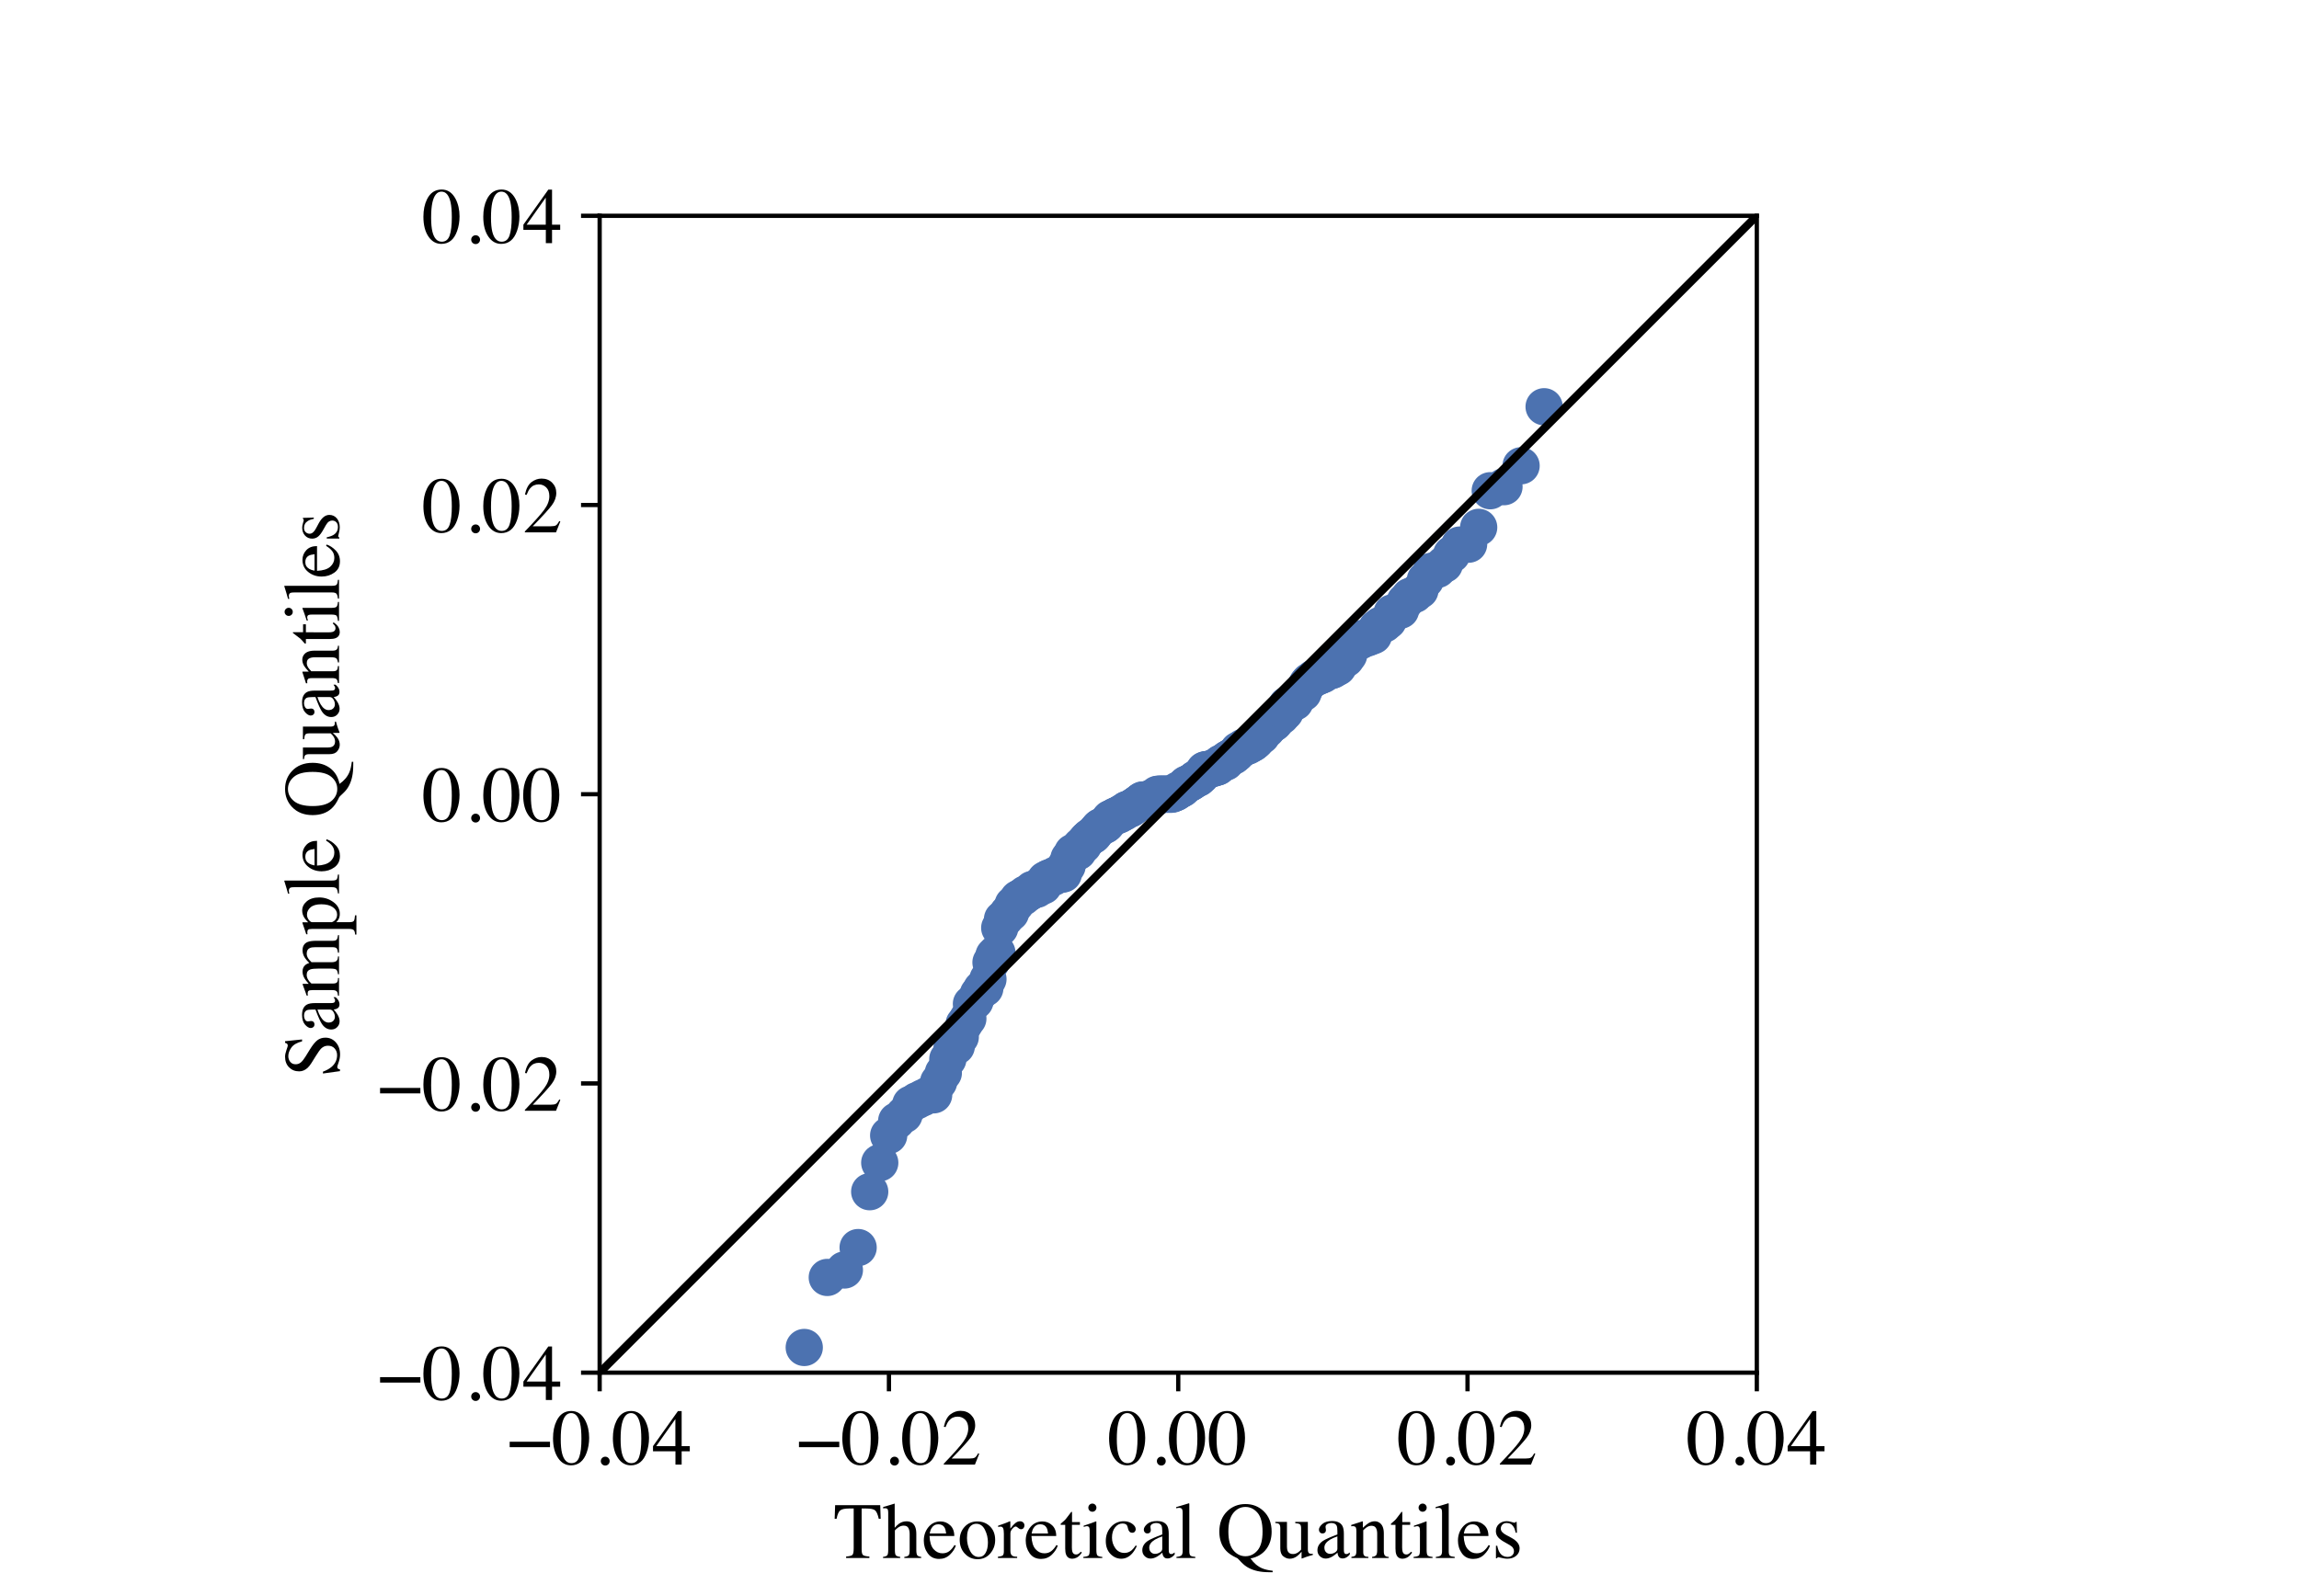 <?xml version="1.0" encoding="utf-8" standalone="no"?>
<!DOCTYPE svg PUBLIC "-//W3C//DTD SVG 1.1//EN"
  "http://www.w3.org/Graphics/SVG/1.1/DTD/svg11.dtd">
<!-- Created with matplotlib (https://matplotlib.org/) -->
<svg height="300pt" version="1.1" viewBox="0 0 432 288" width="432pt" xmlns="http://www.w3.org/2000/svg" xmlns:xlink="http://www.w3.org/1999/xlink">
 <defs>
  <style type="text/css">*{stroke-linecap:butt;stroke-linejoin:round;}</style>
 </defs>
 <g id="figure_1">
  <g id="patch_1">
   <path d="M 0 288 
L 432 288 
L 432 0 
L 0 0 
z
" style="fill:#ffffff;"/>
  </g>
  <g id="axes_1">
   <g id="patch_2">
    <path d="M 112.68 252 
L 330.12 252 
L 330.12 34.56 
L 112.68 34.56 
z
" style="fill:#ffffff;"/>
   </g>
   <g id="matplotlib.axis_1">
    <g id="xtick_1">
     <g id="line2d_1">
      <defs>
       <path d="M 0 0 
L 0 3.5 
" id="m0a04187a79" style="stroke:#000000;stroke-width:0.8;"/>
      </defs>
      <g>
       <use style="stroke:#000000;stroke-width:0.8;" x="112.68" xlink:href="#m0a04187a79" y="252"/>
      </g>
     </g>
     <g id="text_1">
      <!-- −0.04 -->
      <g transform="translate(95.326 269.284)scale(0.15 -0.15)">
       <defs>
        <path d="M 2.984 28.656 
L 53.469 28.656 
L 53.469 21.828 
L 2.984 21.828 
z
" id="Times-Roman-8722"/>
        <path d="M 23.922 1.812 
Q 31.109 1.812 33.781 9.672 
Q 36.469 17.531 36.469 32.422 
Q 36.469 44.281 34.859 51.375 
Q 31.844 64.547 23.531 64.547 
Q 15.234 64.547 12.156 50.984 
Q 10.547 43.75 10.547 31.938 
Q 10.547 20.844 12.203 14.203 
Q 15.328 1.812 23.922 1.812 
z
M 23.781 67.188 
Q 35.016 67.188 41.219 55.422 
Q 46.141 45.906 46.141 33.547 
Q 46.141 23.828 43.109 15.234 
Q 37.406 -0.922 23.344 -0.922 
Q 13.719 -0.922 7.516 7.812 
Q 0.875 17.141 0.875 33.156 
Q 0.875 45.75 5.328 54.828 
Q 11.328 67.188 23.781 67.188 
z
" id="Times-Roman-48"/>
        <path d="M 16.312 -1.172 
Q 13.969 -1.172 12.359 0.453 
Q 10.75 2.094 10.75 4.391 
Q 10.75 6.688 12.375 8.297 
Q 14.016 9.906 16.312 9.906 
Q 18.609 9.906 20.219 8.297 
Q 21.828 6.688 21.828 4.391 
Q 21.828 2.094 20.234 0.453 
Q 18.656 -1.172 16.312 -1.172 
z
" id="Times-Roman-46"/>
        <path d="M 29.156 57.031 
L 5.172 23.141 
L 29.156 23.141 
z
M 32.375 67.094 
L 37.016 67.094 
L 37.016 23.141 
L 47.219 23.141 
L 47.219 16.656 
L 37.016 16.656 
L 37.016 0 
L 29.25 0 
L 29.25 16.656 
L 1.125 16.656 
L 1.125 23.141 
z
" id="Times-Roman-52"/>
       </defs>
       <use xlink:href="#Times-Roman-8722"/>
       <use x="56.396" xlink:href="#Times-Roman-48"/>
       <use x="106.396" xlink:href="#Times-Roman-46"/>
       <use x="131.396" xlink:href="#Times-Roman-48"/>
       <use x="181.396" xlink:href="#Times-Roman-52"/>
      </g>
     </g>
    </g>
    <g id="xtick_2">
     <g id="line2d_2">
      <g>
       <use style="stroke:#000000;stroke-width:0.8;" x="167.04" xlink:href="#m0a04187a79" y="252"/>
      </g>
     </g>
     <g id="text_2">
      <!-- −0.02 -->
      <g transform="translate(149.686 269.284)scale(0.15 -0.15)">
       <defs>
        <path d="M 2.984 1.125 
Q 20.844 19.672 27.234 28.359 
Q 33.641 37.062 33.641 45.312 
Q 33.641 52.547 29.734 56.328 
Q 25.828 60.109 20.406 60.109 
Q 13.719 60.109 9.578 55.219 
Q 7.281 52.547 5.172 46.969 
L 3.078 47.406 
Q 5.516 58.641 11.344 63.016 
Q 17.188 67.391 23.875 67.391 
Q 32.125 67.391 37.219 62.188 
Q 42.328 56.984 42.328 49.469 
Q 42.328 41.453 36.812 34.031 
Q 31.297 26.609 12.844 7.625 
L 35.25 7.625 
Q 39.938 7.625 41.844 8.734 
Q 43.75 9.859 46.141 14.203 
L 47.406 13.625 
L 42 0 
L 2.984 0 
z
" id="Times-Roman-50"/>
       </defs>
       <use xlink:href="#Times-Roman-8722"/>
       <use x="56.396" xlink:href="#Times-Roman-48"/>
       <use x="106.396" xlink:href="#Times-Roman-46"/>
       <use x="131.396" xlink:href="#Times-Roman-48"/>
       <use x="181.396" xlink:href="#Times-Roman-50"/>
      </g>
     </g>
    </g>
    <g id="xtick_3">
     <g id="line2d_3">
      <g>
       <use style="stroke:#000000;stroke-width:0.8;" x="221.4" xlink:href="#m0a04187a79" y="252"/>
      </g>
     </g>
     <g id="text_3">
      <!-- 0.00 -->
      <g transform="translate(208.275 269.284)scale(0.15 -0.15)">
       <use xlink:href="#Times-Roman-48"/>
       <use x="50" xlink:href="#Times-Roman-46"/>
       <use x="75" xlink:href="#Times-Roman-48"/>
       <use x="125" xlink:href="#Times-Roman-48"/>
      </g>
     </g>
    </g>
    <g id="xtick_4">
     <g id="line2d_4">
      <g>
       <use style="stroke:#000000;stroke-width:0.8;" x="275.76" xlink:href="#m0a04187a79" y="252"/>
      </g>
     </g>
     <g id="text_4">
      <!-- 0.02 -->
      <g transform="translate(262.635 269.284)scale(0.15 -0.15)">
       <use xlink:href="#Times-Roman-48"/>
       <use x="50" xlink:href="#Times-Roman-46"/>
       <use x="75" xlink:href="#Times-Roman-48"/>
       <use x="125" xlink:href="#Times-Roman-50"/>
      </g>
     </g>
    </g>
    <g id="xtick_5">
     <g id="line2d_5">
      <g>
       <use style="stroke:#000000;stroke-width:0.8;" x="330.12" xlink:href="#m0a04187a79" y="252"/>
      </g>
     </g>
     <g id="text_5">
      <!-- 0.04 -->
      <g transform="translate(316.995 269.284)scale(0.15 -0.15)">
       <use xlink:href="#Times-Roman-48"/>
       <use x="50" xlink:href="#Times-Roman-46"/>
       <use x="75" xlink:href="#Times-Roman-48"/>
       <use x="125" xlink:href="#Times-Roman-52"/>
      </g>
     </g>
    </g>
    <g id="text_6">
     <!-- Theoretical Quantiles -->
     <g transform="translate(156.634 286.836)scale(0.15 -0.15)">
      <defs>
       <path d="M 1.953 66.156 
L 58.453 66.156 
L 58.984 49.172 
L 56.594 49.172 
Q 54.828 57.172 52.125 59.594 
Q 49.422 62.016 40.719 62.016 
L 35.156 62.016 
L 35.156 10.844 
Q 35.156 5.031 36.953 3.641 
Q 38.766 2.25 44.875 1.812 
L 44.875 0 
L 15.719 0 
L 15.719 1.812 
Q 22.078 2.297 23.641 3.906 
Q 25.203 5.516 25.203 12.016 
L 25.203 62.016 
L 19.625 62.016 
Q 11.328 62.016 8.328 59.625 
Q 5.328 57.234 3.812 49.172 
L 1.375 49.172 
z
" id="Times-Roman-84"/>
       <path d="M 0.875 1.375 
Q 4.891 1.906 6.125 3.344 
Q 7.375 4.781 7.375 10.156 
L 7.375 57.031 
Q 7.375 59.766 6.656 61.062 
Q 5.953 62.359 3.219 62.359 
Q 2.688 62.359 2.172 62.281 
Q 1.656 62.203 1.031 62.109 
L 1.031 63.875 
Q 3.172 64.5 6.312 65.406 
Q 9.469 66.312 10.688 66.703 
L 15.375 68.172 
L 15.484 67.828 
L 15.484 37.844 
Q 18.562 41.359 20.953 43.016 
Q 25.25 45.953 30.219 45.953 
Q 38.141 45.953 41.016 39.312 
Q 42.578 35.797 42.578 30.078 
L 42.578 10.156 
Q 42.578 4.984 43.766 3.422 
Q 44.969 1.859 48.688 1.375 
L 48.688 0 
L 27.547 0 
L 27.547 1.375 
Q 31.781 1.953 33 3.359 
Q 34.234 4.781 34.234 10.156 
L 34.234 29.938 
Q 34.234 34.672 32.641 37.594 
Q 31.062 40.531 26.656 40.531 
Q 22.859 40.531 19.281 37.797 
Q 15.719 35.062 15.719 34.234 
L 15.719 10.156 
Q 15.719 4.688 16.984 3.312 
Q 18.266 1.953 22.406 1.375 
L 22.406 0 
L 0.875 0 
z
" id="Times-Roman-104"/>
       <path d="M 22.906 45.797 
Q 29.781 45.797 34.953 41.031 
Q 40.141 36.281 40.141 27.547 
L 9.125 27.547 
Q 9.625 16.219 14.25 11.031 
Q 18.891 5.859 25.25 5.859 
Q 30.375 5.859 33.891 8.547 
Q 37.406 11.234 40.375 16.156 
L 42.094 15.578 
Q 40.094 9.375 34.594 4.094 
Q 29.109 -1.172 21.141 -1.172 
Q 11.969 -1.172 6.953 5.766 
Q 1.953 12.703 1.953 21.734 
Q 1.953 31.547 7.766 38.672 
Q 13.578 45.797 22.906 45.797 
z
M 20.062 42.234 
Q 14.5 42.234 11.578 37.312 
Q 10.016 34.672 9.328 30.672 
L 29.938 30.672 
Q 29.391 35.547 28.078 37.938 
Q 25.688 42.234 20.062 42.234 
z
M 22.266 45.797 
z
" id="Times-Roman-101"/>
       <path d="M 2.547 22.656 
Q 2.547 32.375 8.719 39.078 
Q 14.891 45.797 24.609 45.797 
Q 34.281 45.797 40.625 39.453 
Q 46.969 33.109 46.969 22.562 
Q 46.969 12.844 40.812 5.656 
Q 34.672 -1.516 24.906 -1.516 
Q 15.531 -1.516 9.031 5.359 
Q 2.547 12.25 2.547 22.656 
z
M 23.25 42.875 
Q 19.391 42.875 16.547 40.328 
Q 11.672 35.891 11.672 25 
Q 11.672 16.312 15.594 8.781 
Q 19.531 1.266 26.516 1.266 
Q 31.984 1.266 34.938 6.297 
Q 37.891 11.328 37.891 19.484 
Q 37.891 27.938 34.125 35.406 
Q 30.375 42.875 23.25 42.875 
z
M 25.047 45.797 
z
" id="Times-Roman-111"/>
       <path d="M 0.438 1.609 
Q 4.938 2 6.391 3.188 
Q 7.859 4.391 7.859 8.297 
L 7.859 30.328 
Q 7.859 35.156 6.953 37.234 
Q 6.062 39.312 3.656 39.312 
Q 3.172 39.312 2.359 39.188 
Q 1.562 39.062 0.688 38.875 
L 0.688 40.484 
Q 3.469 41.453 6.391 42.469 
Q 9.328 43.5 10.453 43.953 
Q 12.891 44.875 15.484 46.047 
Q 15.828 46.047 15.891 45.797 
Q 15.969 45.562 15.969 44.781 
L 15.969 36.766 
Q 19.094 41.109 22 43.547 
Q 24.906 46 28.031 46 
Q 30.516 46 32.078 44.5 
Q 33.641 43.016 33.641 40.766 
Q 33.641 38.766 32.438 37.391 
Q 31.25 36.031 29.438 36.031 
Q 27.594 36.031 25.703 37.734 
Q 23.828 39.453 22.75 39.453 
Q 21.047 39.453 18.547 36.688 
Q 16.062 33.938 16.062 31 
L 16.062 8.984 
Q 16.062 4.781 18.016 3.141 
Q 19.969 1.516 24.516 1.609 
L 24.516 0 
L 0.438 0 
z
" id="Times-Roman-114"/>
       <path d="M 25.438 45.016 
L 25.438 41.5 
L 15.484 41.5 
L 15.375 13.375 
Q 15.375 9.672 16.016 7.766 
Q 17.188 4.391 20.609 4.391 
Q 22.359 4.391 23.656 5.219 
Q 24.953 6.062 26.609 7.859 
L 27.875 6.781 
L 26.812 5.328 
Q 24.266 1.906 21.438 0.484 
Q 18.609 -0.922 15.969 -0.922 
Q 10.203 -0.922 8.156 4.203 
Q 7.031 6.984 7.031 11.922 
L 7.031 41.5 
L 1.703 41.5 
Q 1.469 41.656 1.344 41.797 
Q 1.219 41.938 1.219 42.188 
Q 1.219 42.672 1.438 42.938 
Q 1.656 43.219 2.828 44.188 
Q 6.203 46.969 7.688 48.703 
Q 9.188 50.438 14.703 57.859 
Q 15.328 57.859 15.453 57.766 
Q 15.578 57.672 15.578 57.031 
L 15.578 45.016 
z
" id="Times-Roman-116"/>
       <path d="M 8.203 63.031 
Q 8.203 65.141 9.672 66.656 
Q 11.141 68.172 13.281 68.172 
Q 15.375 68.172 16.859 66.672 
Q 18.359 65.188 18.359 63.031 
Q 18.359 60.938 16.859 59.438 
Q 15.375 57.953 13.281 57.953 
Q 11.141 57.953 9.672 59.438 
Q 8.203 60.938 8.203 63.031 
z
M 1.953 1.375 
Q 7.172 1.859 8.531 3.141 
Q 9.906 4.438 9.906 10.156 
L 9.906 33.453 
Q 9.906 36.625 9.469 37.844 
Q 8.734 39.844 6.391 39.844 
Q 5.859 39.844 5.344 39.75 
Q 4.828 39.656 2.391 38.969 
L 2.391 40.484 
L 4.5 41.156 
Q 13.031 43.953 16.406 45.359 
Q 17.781 45.953 18.172 45.953 
Q 18.266 45.609 18.266 45.219 
L 18.266 10.156 
Q 18.266 4.594 19.609 3.172 
Q 20.953 1.766 25.688 1.375 
L 25.688 0 
L 1.953 0 
z
" id="Times-Roman-105"/>
       <path d="M 24.859 46.047 
Q 30.953 46.047 35.375 42.891 
Q 39.797 39.75 39.797 35.984 
Q 39.797 34.375 38.672 32.984 
Q 37.547 31.594 35.203 31.594 
Q 33.5 31.594 32.203 32.766 
Q 30.906 33.938 30.328 36.188 
L 29.734 38.531 
Q 29.109 41.109 27.547 42.188 
Q 25.922 43.219 23.297 43.219 
Q 17.719 43.219 13.891 38.359 
Q 10.062 33.5 10.062 25.438 
Q 10.062 18.062 14.281 12.203 
Q 18.5 6.344 25.688 6.344 
Q 30.766 6.344 34.719 9.672 
Q 36.969 11.578 39.797 15.719 
L 41.156 14.891 
Q 38.375 9.031 35.297 5.609 
Q 29.391 -0.922 21.625 -0.922 
Q 14.016 -0.922 8.156 5.078 
Q 2.297 11.078 2.297 21.391 
Q 2.297 31.5 8.688 38.766 
Q 15.094 46.047 24.859 46.047 
z
M 22.703 46.047 
z
" id="Times-Roman-99"/>
       <path d="M 28.656 27.047 
Q 23.047 25.203 19.391 22.953 
Q 12.359 18.609 12.359 13.094 
Q 12.359 8.641 15.281 6.547 
Q 17.188 5.172 19.531 5.172 
Q 22.75 5.172 25.703 6.984 
Q 28.656 8.797 28.656 11.578 
z
M 3.656 9.719 
Q 3.656 16.797 10.75 21.531 
Q 15.234 24.469 28.656 29.5 
L 28.656 33.641 
Q 28.656 38.625 27.688 40.578 
Q 26.031 43.844 20.797 43.844 
Q 18.312 43.844 16.062 42.578 
Q 13.812 41.266 13.812 38.969 
Q 13.812 38.375 14.062 36.984 
Q 14.312 35.594 14.312 35.203 
Q 14.312 32.469 12.5 31.391 
Q 11.469 30.766 10.062 30.766 
Q 7.859 30.766 6.688 32.203 
Q 5.516 33.641 5.516 35.406 
Q 5.516 38.812 9.734 42.547 
Q 13.969 46.297 22.125 46.297 
Q 31.594 46.297 34.969 40.141 
Q 36.766 36.766 36.766 30.328 
L 36.766 10.75 
Q 36.766 7.906 37.156 6.844 
Q 37.797 4.938 39.797 4.938 
Q 40.922 4.938 41.656 5.266 
Q 42.391 5.609 44.188 6.938 
L 44.188 4.391 
Q 42.625 2.484 40.828 1.266 
Q 38.094 -0.594 35.25 -0.594 
Q 31.938 -0.594 30.438 1.562 
Q 28.953 3.719 28.812 6.688 
Q 25.094 3.469 22.469 1.906 
Q 18.016 -0.734 14.016 -0.734 
Q 9.812 -0.734 6.734 2.219 
Q 3.656 5.172 3.656 9.719 
z
M 22.266 46.297 
z
" id="Times-Roman-97"/>
       <path d="M 2.047 1.375 
Q 6.594 1.812 8.203 3.203 
Q 9.812 4.594 9.812 8.641 
L 9.812 56.344 
Q 9.812 59.578 9.281 60.797 
Q 8.297 62.844 5.328 62.844 
Q 4.641 62.844 3.828 62.688 
Q 3.031 62.547 1.812 62.25 
L 1.812 63.875 
Q 8.406 65.625 17.672 68.562 
Q 18.016 68.562 18.094 68.266 
Q 18.172 67.969 18.172 67 
L 18.172 8.453 
Q 18.172 4.203 19.625 2.953 
Q 21.094 1.703 25.688 1.375 
L 25.688 0 
L 2.047 0 
z
" id="Times-Roman-108"/>
       <path id="Times-Roman-32"/>
       <path d="M 14.312 33.062 
Q 14.312 17.281 20.5 9.734 
Q 26.703 2.203 35.75 2.203 
Q 44.578 2.203 50.844 9.547 
Q 57.125 16.891 57.125 33.062 
Q 57.125 49.422 50.781 56.688 
Q 44.438 63.969 35.75 63.969 
Q 26.766 63.969 20.531 56.422 
Q 14.312 48.875 14.312 33.062 
z
M 2.984 33.062 
Q 2.984 49.078 13.031 58.734 
Q 22.266 67.578 35.75 67.578 
Q 49.031 67.578 58.297 58.844 
Q 68.5 49.219 68.5 33.062 
Q 68.5 20.266 62.016 11.422 
Q 54.984 1.906 42.094 -0.594 
Q 48.141 -9.328 56.734 -12.984 
Q 61.578 -15.047 69.781 -16.016 
L 69.781 -17.828 
L 65.672 -17.828 
Q 57.562 -17.828 51.281 -16.5 
Q 45.016 -15.188 39.891 -12.5 
Q 34.766 -9.859 30.391 -5.172 
Q 26.031 -0.484 25.531 -0.25 
L 24.266 0.344 
Q 15.969 4.203 11.422 9.125 
Q 2.984 18.266 2.984 33.062 
z
" id="Times-Roman-81"/>
       <path d="M 15.484 45.219 
L 15.484 13.969 
Q 15.484 10.641 16.406 8.641 
Q 18.219 4.938 23.047 4.938 
Q 26.375 4.938 29.547 7.125 
Q 31.344 8.344 33.203 10.5 
L 33.203 37.25 
Q 33.203 41.016 31.734 42.188 
Q 30.281 43.359 25.875 43.609 
L 25.875 45.219 
L 41.656 45.219 
L 41.656 10.844 
Q 41.656 7.516 42.844 6.266 
Q 44.047 5.031 47.906 5.172 
L 47.906 3.812 
Q 45.219 3.078 43.938 2.703 
Q 42.672 2.344 39.703 1.375 
Q 38.422 0.922 34.125 -0.734 
Q 33.891 -0.734 33.844 -0.516 
Q 33.797 -0.297 33.797 0 
L 33.797 7.859 
Q 30.469 3.906 27.734 2 
Q 23.578 -0.922 18.953 -0.922 
Q 14.703 -0.922 10.938 2.094 
Q 7.125 5.078 7.125 12.109 
L 7.125 37.453 
Q 7.125 41.359 5.469 42.672 
Q 4.391 43.5 0.875 43.844 
L 0.875 45.219 
z
M 25.047 45.797 
z
" id="Times-Roman-117"/>
       <path d="M 1.812 1.375 
Q 5.281 1.812 6.672 3.094 
Q 8.062 4.391 8.062 8.891 
L 8.062 33.641 
Q 8.062 36.766 7.469 38.031 
Q 6.547 39.891 3.656 39.891 
Q 3.219 39.891 2.75 39.844 
Q 2.297 39.797 1.609 39.703 
L 1.609 41.406 
Q 3.609 42 11.078 44.438 
L 15.672 45.953 
Q 16.016 45.953 16.078 45.703 
Q 16.156 45.453 16.156 45.016 
L 16.156 37.844 
Q 20.656 42.047 23.188 43.609 
Q 27 46 31.109 46 
Q 34.422 46 37.156 44.094 
Q 42.438 40.375 42.438 30.859 
L 42.438 8.062 
Q 42.438 4.547 43.844 2.984 
Q 45.266 1.422 48.578 1.375 
L 48.578 0 
L 27.734 0 
L 27.734 1.375 
Q 31.297 1.859 32.703 3.344 
Q 34.125 4.828 34.125 9.812 
L 34.125 30.672 
Q 34.125 34.859 32.562 37.609 
Q 31 40.375 26.812 40.375 
Q 23.922 40.375 20.953 38.422 
Q 19.281 37.312 16.656 34.719 
L 16.656 7.375 
Q 16.656 3.859 18.219 2.656 
Q 19.781 1.469 23.141 1.375 
L 23.141 0 
L 1.812 0 
z
M 25.047 46 
z
" id="Times-Roman-110"/>
       <path d="M 5.172 15.375 
L 6.781 15.375 
Q 7.906 9.812 9.812 6.844 
Q 13.234 1.375 19.828 1.375 
Q 23.484 1.375 25.609 3.391 
Q 27.734 5.422 27.734 8.641 
Q 27.734 10.688 26.516 12.594 
Q 25.297 14.5 22.219 16.312 
L 16.75 19.438 
Q 10.75 22.656 7.906 25.922 
Q 5.078 29.203 5.078 33.641 
Q 5.078 39.109 8.984 42.625 
Q 12.891 46.141 18.797 46.141 
Q 21.391 46.141 24.484 45.156 
Q 27.594 44.188 27.984 44.188 
Q 28.859 44.188 29.25 44.422 
Q 29.641 44.672 29.938 45.219 
L 31.109 45.219 
L 31.453 31.594 
L 29.938 31.594 
Q 28.953 36.328 27.297 38.969 
Q 24.266 43.844 18.562 43.844 
Q 15.141 43.844 13.188 41.75 
Q 11.234 39.656 11.234 36.812 
Q 11.234 32.328 17.969 28.812 
L 24.422 25.344 
Q 34.812 19.672 34.812 12.156 
Q 34.812 6.391 30.484 2.734 
Q 26.172 -0.922 19.188 -0.922 
Q 16.266 -0.922 12.547 0.047 
Q 8.844 1.031 8.156 1.031 
Q 7.562 1.031 7.125 0.609 
Q 6.688 0.203 6.453 -0.391 
L 5.172 -0.391 
z
M 19.484 46.141 
z
" id="Times-Roman-115"/>
      </defs>
      <use xlink:href="#Times-Roman-84"/>
      <use x="61.084" xlink:href="#Times-Roman-104"/>
      <use x="111.084" xlink:href="#Times-Roman-101"/>
      <use x="155.469" xlink:href="#Times-Roman-111"/>
      <use x="205.469" xlink:href="#Times-Roman-114"/>
      <use x="238.77" xlink:href="#Times-Roman-101"/>
      <use x="283.154" xlink:href="#Times-Roman-116"/>
      <use x="310.938" xlink:href="#Times-Roman-105"/>
      <use x="338.721" xlink:href="#Times-Roman-99"/>
      <use x="383.105" xlink:href="#Times-Roman-97"/>
      <use x="427.49" xlink:href="#Times-Roman-108"/>
      <use x="455.273" xlink:href="#Times-Roman-32"/>
      <use x="480.273" xlink:href="#Times-Roman-81"/>
      <use x="552.49" xlink:href="#Times-Roman-117"/>
      <use x="602.49" xlink:href="#Times-Roman-97"/>
      <use x="646.875" xlink:href="#Times-Roman-110"/>
      <use x="696.875" xlink:href="#Times-Roman-116"/>
      <use x="724.658" xlink:href="#Times-Roman-105"/>
      <use x="752.441" xlink:href="#Times-Roman-108"/>
      <use x="780.225" xlink:href="#Times-Roman-101"/>
      <use x="824.609" xlink:href="#Times-Roman-115"/>
     </g>
    </g>
   </g>
   <g id="matplotlib.axis_2">
    <g id="ytick_1">
     <g id="line2d_6">
      <defs>
       <path d="M 0 0 
L -3.5 0 
" id="mc9b0dea555" style="stroke:#000000;stroke-width:0.8;"/>
      </defs>
      <g>
       <use style="stroke:#000000;stroke-width:0.8;" x="112.68" xlink:href="#mc9b0dea555" y="252"/>
      </g>
     </g>
     <g id="text_7">
      <!-- −0.04 -->
      <g transform="translate(70.971 257.142)scale(0.15 -0.15)">
       <use xlink:href="#Times-Roman-8722"/>
       <use x="56.396" xlink:href="#Times-Roman-48"/>
       <use x="106.396" xlink:href="#Times-Roman-46"/>
       <use x="131.396" xlink:href="#Times-Roman-48"/>
       <use x="181.396" xlink:href="#Times-Roman-52"/>
      </g>
     </g>
    </g>
    <g id="ytick_2">
     <g id="line2d_7">
      <g>
       <use style="stroke:#000000;stroke-width:0.8;" x="112.68" xlink:href="#mc9b0dea555" y="197.64"/>
      </g>
     </g>
     <g id="text_8">
      <!-- −0.02 -->
      <g transform="translate(70.971 202.782)scale(0.15 -0.15)">
       <use xlink:href="#Times-Roman-8722"/>
       <use x="56.396" xlink:href="#Times-Roman-48"/>
       <use x="106.396" xlink:href="#Times-Roman-46"/>
       <use x="131.396" xlink:href="#Times-Roman-48"/>
       <use x="181.396" xlink:href="#Times-Roman-50"/>
      </g>
     </g>
    </g>
    <g id="ytick_3">
     <g id="line2d_8">
      <g>
       <use style="stroke:#000000;stroke-width:0.8;" x="112.68" xlink:href="#mc9b0dea555" y="143.28"/>
      </g>
     </g>
     <g id="text_9">
      <!-- 0.00 -->
      <g transform="translate(79.43 148.422)scale(0.15 -0.15)">
       <use xlink:href="#Times-Roman-48"/>
       <use x="50" xlink:href="#Times-Roman-46"/>
       <use x="75" xlink:href="#Times-Roman-48"/>
       <use x="125" xlink:href="#Times-Roman-48"/>
      </g>
     </g>
    </g>
    <g id="ytick_4">
     <g id="line2d_9">
      <g>
       <use style="stroke:#000000;stroke-width:0.8;" x="112.68" xlink:href="#mc9b0dea555" y="88.92"/>
      </g>
     </g>
     <g id="text_10">
      <!-- 0.02 -->
      <g transform="translate(79.43 94.062)scale(0.15 -0.15)">
       <use xlink:href="#Times-Roman-48"/>
       <use x="50" xlink:href="#Times-Roman-46"/>
       <use x="75" xlink:href="#Times-Roman-48"/>
       <use x="125" xlink:href="#Times-Roman-50"/>
      </g>
     </g>
    </g>
    <g id="ytick_5">
     <g id="line2d_10">
      <g>
       <use style="stroke:#000000;stroke-width:0.8;" x="112.68" xlink:href="#mc9b0dea555" y="34.56"/>
      </g>
     </g>
     <g id="text_11">
      <!-- 0.04 -->
      <g transform="translate(79.43 39.702)scale(0.15 -0.15)">
       <use xlink:href="#Times-Roman-48"/>
       <use x="50" xlink:href="#Times-Roman-46"/>
       <use x="75" xlink:href="#Times-Roman-48"/>
       <use x="125" xlink:href="#Times-Roman-52"/>
      </g>
     </g>
    </g>
    <g id="text_12">
     <!-- Sample Quantiles -->
     <g transform="translate(63.704 196.396)rotate(-90)scale(0.15 -0.15)">
      <defs>
       <path d="M 6.453 20.125 
Q 8.984 13.375 12.406 9.375 
Q 18.359 2.391 27.203 2.391 
Q 31.984 2.391 35.469 5.422 
Q 38.969 8.453 38.969 13.875 
Q 38.969 18.75 35.453 22.359 
Q 33.156 24.656 25.781 29.25 
L 17.234 34.578 
Q 13.375 37.016 11.078 39.5 
Q 6.844 44.234 6.844 49.953 
Q 6.844 57.516 11.859 62.547 
Q 16.891 67.578 25.203 67.578 
Q 28.609 67.578 33.422 65.891 
Q 38.234 64.203 38.922 64.203 
Q 40.766 64.203 41.469 65.078 
Q 42.188 65.969 42.578 67.578 
L 44.625 67.578 
L 46.828 46.297 
L 44.438 46.297 
Q 42 55.906 36.594 59.719 
Q 31.203 63.531 25.922 63.531 
Q 21.828 63.531 18.766 61.109 
Q 15.719 58.688 15.719 54.391 
Q 15.719 50.531 18.062 47.797 
Q 20.406 45.016 25.344 42 
L 34.125 36.578 
Q 42.391 31.5 45.75 27.25 
Q 49.078 22.953 49.078 17.094 
Q 49.078 9.234 43.141 3.953 
Q 37.203 -1.312 27.984 -1.312 
Q 23.344 -1.312 18.281 0.438 
Q 13.234 2.203 12.5 2.203 
Q 10.75 2.203 10.125 1.125 
Q 9.516 0.047 9.328 -1.172 
L 7.125 -1.172 
L 4.156 20.125 
z
M 27.828 67.578 
z
" id="Times-Roman-83"/>
       <path d="M 1.609 1.266 
Q 5.422 1.609 6.688 2.547 
Q 8.641 3.953 8.641 8.203 
L 8.641 33.453 
Q 8.641 37.062 7.688 38.188 
Q 6.734 39.312 4.547 39.312 
Q 3.516 39.312 3 39.203 
Q 2.484 39.109 1.812 38.875 
L 1.812 40.578 
L 5.328 41.75 
Q 7.234 42.391 11.578 44.047 
Q 15.922 45.703 16.156 45.703 
Q 16.406 45.703 16.453 45.453 
Q 16.5 45.219 16.5 44.531 
L 16.5 37.938 
Q 21.344 42.328 24.859 44.016 
Q 28.375 45.703 32.078 45.703 
Q 37.109 45.703 40.094 42.281 
Q 41.656 40.438 42.672 37.25 
Q 46.297 40.922 48.969 42.672 
Q 53.609 45.703 58.453 45.703 
Q 66.312 45.703 68.953 39.312 
Q 70.453 35.688 70.453 27.875 
L 70.453 7.625 
Q 70.453 4.156 71.984 2.906 
Q 73.531 1.656 77.547 1.266 
L 77.547 0 
L 55.516 0 
L 55.516 1.375 
Q 59.766 1.766 61.109 3.078 
Q 62.453 4.391 62.453 8.453 
L 62.453 29.5 
Q 62.453 34.234 61.422 36.469 
Q 59.625 40.484 54.344 40.484 
Q 51.172 40.484 48.047 38.375 
Q 46.234 37.156 43.609 34.469 
L 43.609 9.469 
Q 43.609 5.516 45 3.469 
Q 46.391 1.422 50.875 1.266 
L 50.875 0 
L 28.469 0 
L 28.469 1.266 
Q 33.109 1.859 34.375 3.516 
Q 35.641 5.172 35.641 11.672 
L 35.641 25.344 
Q 35.641 32.859 34.672 35.688 
Q 33.062 40.484 27.828 40.484 
Q 24.859 40.484 21.969 38.844 
Q 19.094 37.203 16.891 34.578 
L 16.891 7.859 
Q 16.891 4.156 18.188 2.734 
Q 19.484 1.312 23.828 1.266 
L 23.828 0 
L 1.609 0 
z
" id="Times-Roman-109"/>
       <path d="M 15.969 8.984 
Q 17.234 5.672 19.75 4.031 
Q 22.266 2.391 25.688 2.391 
Q 30.953 2.391 34.688 7.641 
Q 38.422 12.891 38.422 22.266 
Q 38.422 31.25 34.547 35.688 
Q 30.672 40.141 25.531 40.141 
Q 21.922 40.141 18.938 37.906 
Q 15.969 35.688 15.969 33.547 
L 15.969 8.984 
z
M 0.438 -20.172 
Q 5.031 -19.875 6.266 -18.203 
Q 7.516 -16.547 7.516 -12.984 
L 7.516 33.891 
Q 7.516 37.594 6.609 38.641 
Q 5.719 39.703 3.219 39.703 
Q 2.688 39.703 2.219 39.641 
Q 1.766 39.594 0.875 39.453 
L 0.875 41.062 
L 5.516 42.578 
Q 5.766 42.625 15.328 45.953 
Q 15.578 45.953 15.703 45.734 
Q 15.828 45.516 15.828 45.219 
L 15.828 38.625 
Q 19.047 41.844 21.484 43.406 
Q 25.875 46.141 30.516 46.141 
Q 37.25 46.141 42.109 40.406 
Q 46.969 34.672 46.969 24.703 
Q 46.969 14.938 41.125 6.969 
Q 35.297 -0.984 26.469 -0.984 
Q 23.734 -0.984 21.734 -0.297 
Q 18.609 0.734 15.969 3.469 
L 15.969 -12.5 
Q 15.969 -17.438 17.578 -18.547 
Q 19.188 -19.672 24.609 -20.062 
L 24.609 -21.781 
L 0.438 -21.781 
z
" id="Times-Roman-112"/>
      </defs>
      <use xlink:href="#Times-Roman-83"/>
      <use x="55.615" xlink:href="#Times-Roman-97"/>
      <use x="100" xlink:href="#Times-Roman-109"/>
      <use x="177.783" xlink:href="#Times-Roman-112"/>
      <use x="227.783" xlink:href="#Times-Roman-108"/>
      <use x="255.566" xlink:href="#Times-Roman-101"/>
      <use x="299.951" xlink:href="#Times-Roman-32"/>
      <use x="324.951" xlink:href="#Times-Roman-81"/>
      <use x="397.168" xlink:href="#Times-Roman-117"/>
      <use x="447.168" xlink:href="#Times-Roman-97"/>
      <use x="491.553" xlink:href="#Times-Roman-110"/>
      <use x="541.553" xlink:href="#Times-Roman-116"/>
      <use x="569.336" xlink:href="#Times-Roman-105"/>
      <use x="597.119" xlink:href="#Times-Roman-108"/>
      <use x="624.902" xlink:href="#Times-Roman-101"/>
      <use x="669.287" xlink:href="#Times-Roman-115"/>
     </g>
    </g>
   </g>
   <g id="line2d_11">
    <defs>
     <path d="M 0 3 
C 0.796 3 1.559 2.684 2.121 2.121 
C 2.684 1.559 3 0.796 3 0 
C 3 -0.796 2.684 -1.559 2.121 -2.121 
C 1.559 -2.684 0.796 -3 0 -3 
C -0.796 -3 -1.559 -2.684 -2.121 -2.121 
C -2.684 -1.559 -3 -0.796 -3 0 
C -3 0.796 -2.684 1.559 -2.121 2.121 
C -1.559 2.684 -0.796 3 0 3 
z
" id="mae9d98e99a" style="stroke:#4c72b0;"/>
    </defs>
    <g clip-path="url(#p6043680155)">
     <use style="fill:#4c72b0;stroke:#4c72b0;" x="144.187" xlink:href="#mae9d98e99a" y="257.008"/>
     <use style="fill:#4c72b0;stroke:#4c72b0;" x="151.125" xlink:href="#mae9d98e99a" y="247.268"/>
     <use style="fill:#4c72b0;stroke:#4c72b0;" x="155.453" xlink:href="#mae9d98e99a" y="234.106"/>
     <use style="fill:#4c72b0;stroke:#4c72b0;" x="158.666" xlink:href="#mae9d98e99a" y="232.703"/>
     <use style="fill:#4c72b0;stroke:#4c72b0;" x="161.249" xlink:href="#mae9d98e99a" y="228.491"/>
     <use style="fill:#4c72b0;stroke:#4c72b0;" x="163.424" xlink:href="#mae9d98e99a" y="217.989"/>
     <use style="fill:#4c72b0;stroke:#4c72b0;" x="165.312" xlink:href="#mae9d98e99a" y="212.548"/>
     <use style="fill:#4c72b0;stroke:#4c72b0;" x="166.988" xlink:href="#mae9d98e99a" y="207.415"/>
     <use style="fill:#4c72b0;stroke:#4c72b0;" x="168.497" xlink:href="#mae9d98e99a" y="204.681"/>
     <use style="fill:#4c72b0;stroke:#4c72b0;" x="169.875" xlink:href="#mae9d98e99a" y="203.522"/>
     <use style="fill:#4c72b0;stroke:#4c72b0;" x="171.145" xlink:href="#mae9d98e99a" y="201.545"/>
     <use style="fill:#4c72b0;stroke:#4c72b0;" x="172.324" xlink:href="#mae9d98e99a" y="200.874"/>
     <use style="fill:#4c72b0;stroke:#4c72b0;" x="173.427" xlink:href="#mae9d98e99a" y="200.337"/>
     <use style="fill:#4c72b0;stroke:#4c72b0;" x="174.464" xlink:href="#mae9d98e99a" y="199.823"/>
     <use style="fill:#4c72b0;stroke:#4c72b0;" x="175.444" xlink:href="#mae9d98e99a" y="199.781"/>
     <use style="fill:#4c72b0;stroke:#4c72b0;" x="176.373" xlink:href="#mae9d98e99a" y="197.363"/>
     <use style="fill:#4c72b0;stroke:#4c72b0;" x="177.259" xlink:href="#mae9d98e99a" y="195.659"/>
     <use style="fill:#4c72b0;stroke:#4c72b0;" x="178.105" xlink:href="#mae9d98e99a" y="193.068"/>
     <use style="fill:#4c72b0;stroke:#4c72b0;" x="178.915" xlink:href="#mae9d98e99a" y="190.788"/>
     <use style="fill:#4c72b0;stroke:#4c72b0;" x="179.694" xlink:href="#mae9d98e99a" y="190.647"/>
     <use style="fill:#4c72b0;stroke:#4c72b0;" x="180.443" xlink:href="#mae9d98e99a" y="188.897"/>
     <use style="fill:#4c72b0;stroke:#4c72b0;" x="181.166" xlink:href="#mae9d98e99a" y="186.49"/>
     <use style="fill:#4c72b0;stroke:#4c72b0;" x="181.864" xlink:href="#mae9d98e99a" y="185.451"/>
     <use style="fill:#4c72b0;stroke:#4c72b0;" x="182.541" xlink:href="#mae9d98e99a" y="182.681"/>
     <use style="fill:#4c72b0;stroke:#4c72b0;" x="183.197" xlink:href="#mae9d98e99a" y="182.164"/>
     <use style="fill:#4c72b0;stroke:#4c72b0;" x="183.833" xlink:href="#mae9d98e99a" y="180.842"/>
     <use style="fill:#4c72b0;stroke:#4c72b0;" x="184.452" xlink:href="#mae9d98e99a" y="179.894"/>
     <use style="fill:#4c72b0;stroke:#4c72b0;" x="185.055" xlink:href="#mae9d98e99a" y="179.739"/>
     <use style="fill:#4c72b0;stroke:#4c72b0;" x="185.642" xlink:href="#mae9d98e99a" y="178.039"/>
     <use style="fill:#4c72b0;stroke:#4c72b0;" x="186.215" xlink:href="#mae9d98e99a" y="174.895"/>
     <use style="fill:#4c72b0;stroke:#4c72b0;" x="186.775" xlink:href="#mae9d98e99a" y="173.607"/>
     <use style="fill:#4c72b0;stroke:#4c72b0;" x="187.322" xlink:href="#mae9d98e99a" y="173.066"/>
     <use style="fill:#4c72b0;stroke:#4c72b0;" x="187.857" xlink:href="#mae9d98e99a" y="168.399"/>
     <use style="fill:#4c72b0;stroke:#4c72b0;" x="188.381" xlink:href="#mae9d98e99a" y="166.768"/>
     <use style="fill:#4c72b0;stroke:#4c72b0;" x="188.894" xlink:href="#mae9d98e99a" y="166.582"/>
     <use style="fill:#4c72b0;stroke:#4c72b0;" x="189.397" xlink:href="#mae9d98e99a" y="165.625"/>
     <use style="fill:#4c72b0;stroke:#4c72b0;" x="189.891" xlink:href="#mae9d98e99a" y="165.576"/>
     <use style="fill:#4c72b0;stroke:#4c72b0;" x="190.376" xlink:href="#mae9d98e99a" y="164.022"/>
     <use style="fill:#4c72b0;stroke:#4c72b0;" x="190.853" xlink:href="#mae9d98e99a" y="163.926"/>
     <use style="fill:#4c72b0;stroke:#4c72b0;" x="191.321" xlink:href="#mae9d98e99a" y="162.936"/>
     <use style="fill:#4c72b0;stroke:#4c72b0;" x="191.782" xlink:href="#mae9d98e99a" y="162.685"/>
     <use style="fill:#4c72b0;stroke:#4c72b0;" x="192.235" xlink:href="#mae9d98e99a" y="162.631"/>
     <use style="fill:#4c72b0;stroke:#4c72b0;" x="192.681" xlink:href="#mae9d98e99a" y="162.043"/>
     <use style="fill:#4c72b0;stroke:#4c72b0;" x="193.121" xlink:href="#mae9d98e99a" y="161.941"/>
     <use style="fill:#4c72b0;stroke:#4c72b0;" x="193.554" xlink:href="#mae9d98e99a" y="161.639"/>
     <use style="fill:#4c72b0;stroke:#4c72b0;" x="193.982" xlink:href="#mae9d98e99a" y="161.175"/>
     <use style="fill:#4c72b0;stroke:#4c72b0;" x="194.403" xlink:href="#mae9d98e99a" y="161.168"/>
     <use style="fill:#4c72b0;stroke:#4c72b0;" x="194.819" xlink:href="#mae9d98e99a" y="161.155"/>
     <use style="fill:#4c72b0;stroke:#4c72b0;" x="195.229" xlink:href="#mae9d98e99a" y="160.631"/>
     <use style="fill:#4c72b0;stroke:#4c72b0;" x="195.634" xlink:href="#mae9d98e99a" y="160.582"/>
     <use style="fill:#4c72b0;stroke:#4c72b0;" x="196.035" xlink:href="#mae9d98e99a" y="160.503"/>
     <use style="fill:#4c72b0;stroke:#4c72b0;" x="196.43" xlink:href="#mae9d98e99a" y="159.377"/>
     <use style="fill:#4c72b0;stroke:#4c72b0;" x="196.821" xlink:href="#mae9d98e99a" y="159.203"/>
     <use style="fill:#4c72b0;stroke:#4c72b0;" x="197.208" xlink:href="#mae9d98e99a" y="158.965"/>
     <use style="fill:#4c72b0;stroke:#4c72b0;" x="197.59" xlink:href="#mae9d98e99a" y="158.888"/>
     <use style="fill:#4c72b0;stroke:#4c72b0;" x="197.969" xlink:href="#mae9d98e99a" y="158.884"/>
     <use style="fill:#4c72b0;stroke:#4c72b0;" x="198.343" xlink:href="#mae9d98e99a" y="158.461"/>
     <use style="fill:#4c72b0;stroke:#4c72b0;" x="198.714" xlink:href="#mae9d98e99a" y="158.347"/>
     <use style="fill:#4c72b0;stroke:#4c72b0;" x="199.081" xlink:href="#mae9d98e99a" y="158.34"/>
     <use style="fill:#4c72b0;stroke:#4c72b0;" x="199.445" xlink:href="#mae9d98e99a" y="158.303"/>
     <use style="fill:#4c72b0;stroke:#4c72b0;" x="199.805" xlink:href="#mae9d98e99a" y="158.261"/>
     <use style="fill:#4c72b0;stroke:#4c72b0;" x="200.162" xlink:href="#mae9d98e99a" y="156.908"/>
     <use style="fill:#4c72b0;stroke:#4c72b0;" x="200.515" xlink:href="#mae9d98e99a" y="156.76"/>
     <use style="fill:#4c72b0;stroke:#4c72b0;" x="200.866" xlink:href="#mae9d98e99a" y="155.348"/>
     <use style="fill:#4c72b0;stroke:#4c72b0;" x="201.214" xlink:href="#mae9d98e99a" y="154.991"/>
     <use style="fill:#4c72b0;stroke:#4c72b0;" x="201.559" xlink:href="#mae9d98e99a" y="154.245"/>
     <use style="fill:#4c72b0;stroke:#4c72b0;" x="201.901" xlink:href="#mae9d98e99a" y="154.238"/>
     <use style="fill:#4c72b0;stroke:#4c72b0;" x="202.241" xlink:href="#mae9d98e99a" y="154.19"/>
     <use style="fill:#4c72b0;stroke:#4c72b0;" x="202.578" xlink:href="#mae9d98e99a" y="154.046"/>
     <use style="fill:#4c72b0;stroke:#4c72b0;" x="202.912" xlink:href="#mae9d98e99a" y="153.225"/>
     <use style="fill:#4c72b0;stroke:#4c72b0;" x="203.245" xlink:href="#mae9d98e99a" y="152.876"/>
     <use style="fill:#4c72b0;stroke:#4c72b0;" x="203.574" xlink:href="#mae9d98e99a" y="152.852"/>
     <use style="fill:#4c72b0;stroke:#4c72b0;" x="203.902" xlink:href="#mae9d98e99a" y="152.235"/>
     <use style="fill:#4c72b0;stroke:#4c72b0;" x="204.227" xlink:href="#mae9d98e99a" y="151.816"/>
     <use style="fill:#4c72b0;stroke:#4c72b0;" x="204.551" xlink:href="#mae9d98e99a" y="151.534"/>
     <use style="fill:#4c72b0;stroke:#4c72b0;" x="204.872" xlink:href="#mae9d98e99a" y="151.219"/>
     <use style="fill:#4c72b0;stroke:#4c72b0;" x="205.191" xlink:href="#mae9d98e99a" y="151.137"/>
     <use style="fill:#4c72b0;stroke:#4c72b0;" x="205.509" xlink:href="#mae9d98e99a" y="150.91"/>
     <use style="fill:#4c72b0;stroke:#4c72b0;" x="205.824" xlink:href="#mae9d98e99a" y="150.444"/>
     <use style="fill:#4c72b0;stroke:#4c72b0;" x="206.138" xlink:href="#mae9d98e99a" y="150.108"/>
     <use style="fill:#4c72b0;stroke:#4c72b0;" x="206.45" xlink:href="#mae9d98e99a" y="149.694"/>
     <use style="fill:#4c72b0;stroke:#4c72b0;" x="206.761" xlink:href="#mae9d98e99a" y="149.412"/>
     <use style="fill:#4c72b0;stroke:#4c72b0;" x="207.069" xlink:href="#mae9d98e99a" y="149.303"/>
     <use style="fill:#4c72b0;stroke:#4c72b0;" x="207.377" xlink:href="#mae9d98e99a" y="149.22"/>
     <use style="fill:#4c72b0;stroke:#4c72b0;" x="207.682" xlink:href="#mae9d98e99a" y="149.065"/>
     <use style="fill:#4c72b0;stroke:#4c72b0;" x="207.986" xlink:href="#mae9d98e99a" y="148.785"/>
     <use style="fill:#4c72b0;stroke:#4c72b0;" x="208.289" xlink:href="#mae9d98e99a" y="148.297"/>
     <use style="fill:#4c72b0;stroke:#4c72b0;" x="208.591" xlink:href="#mae9d98e99a" y="147.881"/>
     <use style="fill:#4c72b0;stroke:#4c72b0;" x="208.891" xlink:href="#mae9d98e99a" y="147.78"/>
     <use style="fill:#4c72b0;stroke:#4c72b0;" x="209.19" xlink:href="#mae9d98e99a" y="147.677"/>
     <use style="fill:#4c72b0;stroke:#4c72b0;" x="209.487" xlink:href="#mae9d98e99a" y="147.421"/>
     <use style="fill:#4c72b0;stroke:#4c72b0;" x="209.784" xlink:href="#mae9d98e99a" y="147.311"/>
     <use style="fill:#4c72b0;stroke:#4c72b0;" x="210.079" xlink:href="#mae9d98e99a" y="147.201"/>
     <use style="fill:#4c72b0;stroke:#4c72b0;" x="210.373" xlink:href="#mae9d98e99a" y="147.137"/>
     <use style="fill:#4c72b0;stroke:#4c72b0;" x="210.666" xlink:href="#mae9d98e99a" y="146.83"/>
     <use style="fill:#4c72b0;stroke:#4c72b0;" x="210.958" xlink:href="#mae9d98e99a" y="146.745"/>
     <use style="fill:#4c72b0;stroke:#4c72b0;" x="211.249" xlink:href="#mae9d98e99a" y="146.657"/>
     <use style="fill:#4c72b0;stroke:#4c72b0;" x="211.539" xlink:href="#mae9d98e99a" y="146.305"/>
     <use style="fill:#4c72b0;stroke:#4c72b0;" x="211.828" xlink:href="#mae9d98e99a" y="146.109"/>
     <use style="fill:#4c72b0;stroke:#4c72b0;" x="212.116" xlink:href="#mae9d98e99a" y="146.076"/>
     <use style="fill:#4c72b0;stroke:#4c72b0;" x="212.404" xlink:href="#mae9d98e99a" y="146.046"/>
     <use style="fill:#4c72b0;stroke:#4c72b0;" x="212.69" xlink:href="#mae9d98e99a" y="145.859"/>
     <use style="fill:#4c72b0;stroke:#4c72b0;" x="212.976" xlink:href="#mae9d98e99a" y="145.607"/>
     <use style="fill:#4c72b0;stroke:#4c72b0;" x="213.261" xlink:href="#mae9d98e99a" y="145.406"/>
     <use style="fill:#4c72b0;stroke:#4c72b0;" x="213.545" xlink:href="#mae9d98e99a" y="145.222"/>
     <use style="fill:#4c72b0;stroke:#4c72b0;" x="213.829" xlink:href="#mae9d98e99a" y="145.042"/>
     <use style="fill:#4c72b0;stroke:#4c72b0;" x="214.112" xlink:href="#mae9d98e99a" y="144.802"/>
     <use style="fill:#4c72b0;stroke:#4c72b0;" x="214.394" xlink:href="#mae9d98e99a" y="144.595"/>
     <use style="fill:#4c72b0;stroke:#4c72b0;" x="214.676" xlink:href="#mae9d98e99a" y="144.362"/>
     <use style="fill:#4c72b0;stroke:#4c72b0;" x="214.957" xlink:href="#mae9d98e99a" y="144.358"/>
     <use style="fill:#4c72b0;stroke:#4c72b0;" x="215.237" xlink:href="#mae9d98e99a" y="144.354"/>
     <use style="fill:#4c72b0;stroke:#4c72b0;" x="215.517" xlink:href="#mae9d98e99a" y="144.282"/>
     <use style="fill:#4c72b0;stroke:#4c72b0;" x="215.797" xlink:href="#mae9d98e99a" y="144.262"/>
     <use style="fill:#4c72b0;stroke:#4c72b0;" x="216.076" xlink:href="#mae9d98e99a" y="144.249"/>
     <use style="fill:#4c72b0;stroke:#4c72b0;" x="216.355" xlink:href="#mae9d98e99a" y="144.002"/>
     <use style="fill:#4c72b0;stroke:#4c72b0;" x="216.633" xlink:href="#mae9d98e99a" y="143.993"/>
     <use style="fill:#4c72b0;stroke:#4c72b0;" x="216.911" xlink:href="#mae9d98e99a" y="143.967"/>
     <use style="fill:#4c72b0;stroke:#4c72b0;" x="217.188" xlink:href="#mae9d98e99a" y="143.823"/>
     <use style="fill:#4c72b0;stroke:#4c72b0;" x="217.465" xlink:href="#mae9d98e99a" y="143.299"/>
     <use style="fill:#4c72b0;stroke:#4c72b0;" x="217.742" xlink:href="#mae9d98e99a" y="143.28"/>
     <use style="fill:#4c72b0;stroke:#4c72b0;" x="218.019" xlink:href="#mae9d98e99a" y="143.28"/>
     <use style="fill:#4c72b0;stroke:#4c72b0;" x="218.295" xlink:href="#mae9d98e99a" y="143.28"/>
     <use style="fill:#4c72b0;stroke:#4c72b0;" x="218.571" xlink:href="#mae9d98e99a" y="143.28"/>
     <use style="fill:#4c72b0;stroke:#4c72b0;" x="218.847" xlink:href="#mae9d98e99a" y="143.28"/>
     <use style="fill:#4c72b0;stroke:#4c72b0;" x="219.123" xlink:href="#mae9d98e99a" y="143.28"/>
     <use style="fill:#4c72b0;stroke:#4c72b0;" x="219.399" xlink:href="#mae9d98e99a" y="143.28"/>
     <use style="fill:#4c72b0;stroke:#4c72b0;" x="219.674" xlink:href="#mae9d98e99a" y="143.28"/>
     <use style="fill:#4c72b0;stroke:#4c72b0;" x="219.95" xlink:href="#mae9d98e99a" y="143.28"/>
     <use style="fill:#4c72b0;stroke:#4c72b0;" x="220.225" xlink:href="#mae9d98e99a" y="143.28"/>
     <use style="fill:#4c72b0;stroke:#4c72b0;" x="220.501" xlink:href="#mae9d98e99a" y="143.127"/>
     <use style="fill:#4c72b0;stroke:#4c72b0;" x="220.776" xlink:href="#mae9d98e99a" y="143.045"/>
     <use style="fill:#4c72b0;stroke:#4c72b0;" x="221.051" xlink:href="#mae9d98e99a" y="142.915"/>
     <use style="fill:#4c72b0;stroke:#4c72b0;" x="221.327" xlink:href="#mae9d98e99a" y="142.548"/>
     <use style="fill:#4c72b0;stroke:#4c72b0;" x="221.602" xlink:href="#mae9d98e99a" y="142.531"/>
     <use style="fill:#4c72b0;stroke:#4c72b0;" x="221.878" xlink:href="#mae9d98e99a" y="142.311"/>
     <use style="fill:#4c72b0;stroke:#4c72b0;" x="222.153" xlink:href="#mae9d98e99a" y="142.265"/>
     <use style="fill:#4c72b0;stroke:#4c72b0;" x="222.429" xlink:href="#mae9d98e99a" y="141.951"/>
     <use style="fill:#4c72b0;stroke:#4c72b0;" x="222.705" xlink:href="#mae9d98e99a" y="141.643"/>
     <use style="fill:#4c72b0;stroke:#4c72b0;" x="222.981" xlink:href="#mae9d98e99a" y="141.371"/>
     <use style="fill:#4c72b0;stroke:#4c72b0;" x="223.258" xlink:href="#mae9d98e99a" y="141.347"/>
     <use style="fill:#4c72b0;stroke:#4c72b0;" x="223.534" xlink:href="#mae9d98e99a" y="141.219"/>
     <use style="fill:#4c72b0;stroke:#4c72b0;" x="223.811" xlink:href="#mae9d98e99a" y="141.021"/>
     <use style="fill:#4c72b0;stroke:#4c72b0;" x="224.088" xlink:href="#mae9d98e99a" y="140.88"/>
     <use style="fill:#4c72b0;stroke:#4c72b0;" x="224.366" xlink:href="#mae9d98e99a" y="140.635"/>
     <use style="fill:#4c72b0;stroke:#4c72b0;" x="224.644" xlink:href="#mae9d98e99a" y="140.377"/>
     <use style="fill:#4c72b0;stroke:#4c72b0;" x="224.922" xlink:href="#mae9d98e99a" y="140.348"/>
     <use style="fill:#4c72b0;stroke:#4c72b0;" x="225.201" xlink:href="#mae9d98e99a" y="140.255"/>
     <use style="fill:#4c72b0;stroke:#4c72b0;" x="225.48" xlink:href="#mae9d98e99a" y="139.876"/>
     <use style="fill:#4c72b0;stroke:#4c72b0;" x="225.759" xlink:href="#mae9d98e99a" y="139.741"/>
     <use style="fill:#4c72b0;stroke:#4c72b0;" x="226.039" xlink:href="#mae9d98e99a" y="139.255"/>
     <use style="fill:#4c72b0;stroke:#4c72b0;" x="226.32" xlink:href="#mae9d98e99a" y="138.766"/>
     <use style="fill:#4c72b0;stroke:#4c72b0;" x="226.601" xlink:href="#mae9d98e99a" y="138.654"/>
     <use style="fill:#4c72b0;stroke:#4c72b0;" x="226.883" xlink:href="#mae9d98e99a" y="138.643"/>
     <use style="fill:#4c72b0;stroke:#4c72b0;" x="227.165" xlink:href="#mae9d98e99a" y="138.63"/>
     <use style="fill:#4c72b0;stroke:#4c72b0;" x="227.448" xlink:href="#mae9d98e99a" y="138.546"/>
     <use style="fill:#4c72b0;stroke:#4c72b0;" x="227.731" xlink:href="#mae9d98e99a" y="138.495"/>
     <use style="fill:#4c72b0;stroke:#4c72b0;" x="228.016" xlink:href="#mae9d98e99a" y="138.291"/>
     <use style="fill:#4c72b0;stroke:#4c72b0;" x="228.301" xlink:href="#mae9d98e99a" y="138.289"/>
     <use style="fill:#4c72b0;stroke:#4c72b0;" x="228.586" xlink:href="#mae9d98e99a" y="138.224"/>
     <use style="fill:#4c72b0;stroke:#4c72b0;" x="228.873" xlink:href="#mae9d98e99a" y="138.127"/>
     <use style="fill:#4c72b0;stroke:#4c72b0;" x="229.16" xlink:href="#mae9d98e99a" y="137.664"/>
     <use style="fill:#4c72b0;stroke:#4c72b0;" x="229.448" xlink:href="#mae9d98e99a" y="137.414"/>
     <use style="fill:#4c72b0;stroke:#4c72b0;" x="229.738" xlink:href="#mae9d98e99a" y="137.376"/>
     <use style="fill:#4c72b0;stroke:#4c72b0;" x="230.028" xlink:href="#mae9d98e99a" y="137.295"/>
     <use style="fill:#4c72b0;stroke:#4c72b0;" x="230.319" xlink:href="#mae9d98e99a" y="137.244"/>
     <use style="fill:#4c72b0;stroke:#4c72b0;" x="230.611" xlink:href="#mae9d98e99a" y="136.689"/>
     <use style="fill:#4c72b0;stroke:#4c72b0;" x="230.904" xlink:href="#mae9d98e99a" y="136.571"/>
     <use style="fill:#4c72b0;stroke:#4c72b0;" x="231.198" xlink:href="#mae9d98e99a" y="136.361"/>
     <use style="fill:#4c72b0;stroke:#4c72b0;" x="231.493" xlink:href="#mae9d98e99a" y="136.187"/>
     <use style="fill:#4c72b0;stroke:#4c72b0;" x="231.789" xlink:href="#mae9d98e99a" y="136.117"/>
     <use style="fill:#4c72b0;stroke:#4c72b0;" x="232.087" xlink:href="#mae9d98e99a" y="135.78"/>
     <use style="fill:#4c72b0;stroke:#4c72b0;" x="232.386" xlink:href="#mae9d98e99a" y="135.615"/>
     <use style="fill:#4c72b0;stroke:#4c72b0;" x="232.686" xlink:href="#mae9d98e99a" y="135.021"/>
     <use style="fill:#4c72b0;stroke:#4c72b0;" x="232.987" xlink:href="#mae9d98e99a" y="134.954"/>
     <use style="fill:#4c72b0;stroke:#4c72b0;" x="233.29" xlink:href="#mae9d98e99a" y="134.797"/>
     <use style="fill:#4c72b0;stroke:#4c72b0;" x="233.594" xlink:href="#mae9d98e99a" y="134.465"/>
     <use style="fill:#4c72b0;stroke:#4c72b0;" x="233.9" xlink:href="#mae9d98e99a" y="134.429"/>
     <use style="fill:#4c72b0;stroke:#4c72b0;" x="234.207" xlink:href="#mae9d98e99a" y="134.263"/>
     <use style="fill:#4c72b0;stroke:#4c72b0;" x="234.516" xlink:href="#mae9d98e99a" y="134.226"/>
     <use style="fill:#4c72b0;stroke:#4c72b0;" x="234.826" xlink:href="#mae9d98e99a" y="133.898"/>
     <use style="fill:#4c72b0;stroke:#4c72b0;" x="235.139" xlink:href="#mae9d98e99a" y="133.856"/>
     <use style="fill:#4c72b0;stroke:#4c72b0;" x="235.452" xlink:href="#mae9d98e99a" y="133.68"/>
     <use style="fill:#4c72b0;stroke:#4c72b0;" x="235.768" xlink:href="#mae9d98e99a" y="133.401"/>
     <use style="fill:#4c72b0;stroke:#4c72b0;" x="236.085" xlink:href="#mae9d98e99a" y="133.134"/>
     <use style="fill:#4c72b0;stroke:#4c72b0;" x="236.405" xlink:href="#mae9d98e99a" y="132.501"/>
     <use style="fill:#4c72b0;stroke:#4c72b0;" x="236.726" xlink:href="#mae9d98e99a" y="132.352"/>
     <use style="fill:#4c72b0;stroke:#4c72b0;" x="237.049" xlink:href="#mae9d98e99a" y="132.266"/>
     <use style="fill:#4c72b0;stroke:#4c72b0;" x="237.375" xlink:href="#mae9d98e99a" y="131.387"/>
     <use style="fill:#4c72b0;stroke:#4c72b0;" x="237.702" xlink:href="#mae9d98e99a" y="131.176"/>
     <use style="fill:#4c72b0;stroke:#4c72b0;" x="238.032" xlink:href="#mae9d98e99a" y="131.132"/>
     <use style="fill:#4c72b0;stroke:#4c72b0;" x="238.364" xlink:href="#mae9d98e99a" y="130.686"/>
     <use style="fill:#4c72b0;stroke:#4c72b0;" x="238.699" xlink:href="#mae9d98e99a" y="130.316"/>
     <use style="fill:#4c72b0;stroke:#4c72b0;" x="239.036" xlink:href="#mae9d98e99a" y="130.036"/>
     <use style="fill:#4c72b0;stroke:#4c72b0;" x="239.375" xlink:href="#mae9d98e99a" y="129.923"/>
     <use style="fill:#4c72b0;stroke:#4c72b0;" x="239.718" xlink:href="#mae9d98e99a" y="129.53"/>
     <use style="fill:#4c72b0;stroke:#4c72b0;" x="240.063" xlink:href="#mae9d98e99a" y="128.961"/>
     <use style="fill:#4c72b0;stroke:#4c72b0;" x="240.41" xlink:href="#mae9d98e99a" y="128.726"/>
     <use style="fill:#4c72b0;stroke:#4c72b0;" x="240.761" xlink:href="#mae9d98e99a" y="128.59"/>
     <use style="fill:#4c72b0;stroke:#4c72b0;" x="241.115" xlink:href="#mae9d98e99a" y="128.101"/>
     <use style="fill:#4c72b0;stroke:#4c72b0;" x="241.472" xlink:href="#mae9d98e99a" y="127.828"/>
     <use style="fill:#4c72b0;stroke:#4c72b0;" x="241.832" xlink:href="#mae9d98e99a" y="126.538"/>
     <use style="fill:#4c72b0;stroke:#4c72b0;" x="242.196" xlink:href="#mae9d98e99a" y="126.484"/>
     <use style="fill:#4c72b0;stroke:#4c72b0;" x="242.563" xlink:href="#mae9d98e99a" y="126.32"/>
     <use style="fill:#4c72b0;stroke:#4c72b0;" x="242.933" xlink:href="#mae9d98e99a" y="125.969"/>
     <use style="fill:#4c72b0;stroke:#4c72b0;" x="243.308" xlink:href="#mae9d98e99a" y="125.943"/>
     <use style="fill:#4c72b0;stroke:#4c72b0;" x="243.686" xlink:href="#mae9d98e99a" y="124.996"/>
     <use style="fill:#4c72b0;stroke:#4c72b0;" x="244.069" xlink:href="#mae9d98e99a" y="124.69"/>
     <use style="fill:#4c72b0;stroke:#4c72b0;" x="244.455" xlink:href="#mae9d98e99a" y="124.229"/>
     <use style="fill:#4c72b0;stroke:#4c72b0;" x="244.846" xlink:href="#mae9d98e99a" y="124.229"/>
     <use style="fill:#4c72b0;stroke:#4c72b0;" x="245.242" xlink:href="#mae9d98e99a" y="123.277"/>
     <use style="fill:#4c72b0;stroke:#4c72b0;" x="245.642" xlink:href="#mae9d98e99a" y="122.511"/>
     <use style="fill:#4c72b0;stroke:#4c72b0;" x="246.048" xlink:href="#mae9d98e99a" y="122.052"/>
     <use style="fill:#4c72b0;stroke:#4c72b0;" x="246.458" xlink:href="#mae9d98e99a" y="121.84"/>
     <use style="fill:#4c72b0;stroke:#4c72b0;" x="246.874" xlink:href="#mae9d98e99a" y="121.443"/>
     <use style="fill:#4c72b0;stroke:#4c72b0;" x="247.295" xlink:href="#mae9d98e99a" y="121.329"/>
     <use style="fill:#4c72b0;stroke:#4c72b0;" x="247.722" xlink:href="#mae9d98e99a" y="121.162"/>
     <use style="fill:#4c72b0;stroke:#4c72b0;" x="248.156" xlink:href="#mae9d98e99a" y="120.946"/>
     <use style="fill:#4c72b0;stroke:#4c72b0;" x="248.595" xlink:href="#mae9d98e99a" y="120.805"/>
     <use style="fill:#4c72b0;stroke:#4c72b0;" x="249.042" xlink:href="#mae9d98e99a" y="120.325"/>
     <use style="fill:#4c72b0;stroke:#4c72b0;" x="249.495" xlink:href="#mae9d98e99a" y="120.106"/>
     <use style="fill:#4c72b0;stroke:#4c72b0;" x="249.956" xlink:href="#mae9d98e99a" y="120.093"/>
     <use style="fill:#4c72b0;stroke:#4c72b0;" x="250.424" xlink:href="#mae9d98e99a" y="119.949"/>
     <use style="fill:#4c72b0;stroke:#4c72b0;" x="250.9" xlink:href="#mae9d98e99a" y="119.604"/>
     <use style="fill:#4c72b0;stroke:#4c72b0;" x="251.385" xlink:href="#mae9d98e99a" y="119.404"/>
     <use style="fill:#4c72b0;stroke:#4c72b0;" x="251.879" xlink:href="#mae9d98e99a" y="118.654"/>
     <use style="fill:#4c72b0;stroke:#4c72b0;" x="252.383" xlink:href="#mae9d98e99a" y="117.929"/>
     <use style="fill:#4c72b0;stroke:#4c72b0;" x="252.896" xlink:href="#mae9d98e99a" y="117.81"/>
     <use style="fill:#4c72b0;stroke:#4c72b0;" x="253.42" xlink:href="#mae9d98e99a" y="117.09"/>
     <use style="fill:#4c72b0;stroke:#4c72b0;" x="253.955" xlink:href="#mae9d98e99a" y="115.067"/>
     <use style="fill:#4c72b0;stroke:#4c72b0;" x="254.502" xlink:href="#mae9d98e99a" y="114.734"/>
     <use style="fill:#4c72b0;stroke:#4c72b0;" x="255.061" xlink:href="#mae9d98e99a" y="114.638"/>
     <use style="fill:#4c72b0;stroke:#4c72b0;" x="255.634" xlink:href="#mae9d98e99a" y="114.455"/>
     <use style="fill:#4c72b0;stroke:#4c72b0;" x="256.222" xlink:href="#mae9d98e99a" y="113.951"/>
     <use style="fill:#4c72b0;stroke:#4c72b0;" x="256.824" xlink:href="#mae9d98e99a" y="113.945"/>
     <use style="fill:#4c72b0;stroke:#4c72b0;" x="257.443" xlink:href="#mae9d98e99a" y="113.703"/>
     <use style="fill:#4c72b0;stroke:#4c72b0;" x="258.08" xlink:href="#mae9d98e99a" y="113.459"/>
     <use style="fill:#4c72b0;stroke:#4c72b0;" x="258.736" xlink:href="#mae9d98e99a" y="112.023"/>
     <use style="fill:#4c72b0;stroke:#4c72b0;" x="259.412" xlink:href="#mae9d98e99a" y="111.511"/>
     <use style="fill:#4c72b0;stroke:#4c72b0;" x="260.111" xlink:href="#mae9d98e99a" y="111.285"/>
     <use style="fill:#4c72b0;stroke:#4c72b0;" x="260.834" xlink:href="#mae9d98e99a" y="110.673"/>
     <use style="fill:#4c72b0;stroke:#4c72b0;" x="261.583" xlink:href="#mae9d98e99a" y="109.207"/>
     <use style="fill:#4c72b0;stroke:#4c72b0;" x="262.361" xlink:href="#mae9d98e99a" y="108.99"/>
     <use style="fill:#4c72b0;stroke:#4c72b0;" x="263.172" xlink:href="#mae9d98e99a" y="108.68"/>
     <use style="fill:#4c72b0;stroke:#4c72b0;" x="264.018" xlink:href="#mae9d98e99a" y="107.094"/>
     <use style="fill:#4c72b0;stroke:#4c72b0;" x="264.903" xlink:href="#mae9d98e99a" y="106.109"/>
     <use style="fill:#4c72b0;stroke:#4c72b0;" x="265.833" xlink:href="#mae9d98e99a" y="105.721"/>
     <use style="fill:#4c72b0;stroke:#4c72b0;" x="266.813" xlink:href="#mae9d98e99a" y="104.939"/>
     <use style="fill:#4c72b0;stroke:#4c72b0;" x="267.85" xlink:href="#mae9d98e99a" y="102.984"/>
     <use style="fill:#4c72b0;stroke:#4c72b0;" x="268.953" xlink:href="#mae9d98e99a" y="101.388"/>
     <use style="fill:#4c72b0;stroke:#4c72b0;" x="270.132" xlink:href="#mae9d98e99a" y="101.028"/>
     <use style="fill:#4c72b0;stroke:#4c72b0;" x="271.402" xlink:href="#mae9d98e99a" y="100.06"/>
     <use style="fill:#4c72b0;stroke:#4c72b0;" x="272.779" xlink:href="#mae9d98e99a" y="98.192"/>
     <use style="fill:#4c72b0;stroke:#4c72b0;" x="274.289" xlink:href="#mae9d98e99a" y="96.45"/>
     <use style="fill:#4c72b0;stroke:#4c72b0;" x="275.964" xlink:href="#mae9d98e99a" y="96.284"/>
     <use style="fill:#4c72b0;stroke:#4c72b0;" x="277.853" xlink:href="#mae9d98e99a" y="93.123"/>
     <use style="fill:#4c72b0;stroke:#4c72b0;" x="280.028" xlink:href="#mae9d98e99a" y="86.237"/>
     <use style="fill:#4c72b0;stroke:#4c72b0;" x="282.611" xlink:href="#mae9d98e99a" y="85.474"/>
     <use style="fill:#4c72b0;stroke:#4c72b0;" x="285.824" xlink:href="#mae9d98e99a" y="81.543"/>
     <use style="fill:#4c72b0;stroke:#4c72b0;" x="290.152" xlink:href="#mae9d98e99a" y="70.451"/>
     <use style="fill:#4c72b0;stroke:#4c72b0;" x="297.09" xlink:href="#mae9d98e99a" y="11.72"/>
    </g>
   </g>
   <g id="line2d_12">
    <path clip-path="url(#p6043680155)" d="M 112.68 252 
L 330.12 34.56 
" style="fill:none;stroke:#000000;stroke-linecap:square;stroke-width:1.5;"/>
   </g>
   <g id="patch_3">
    <path d="M 112.68 252 
L 112.68 34.56 
" style="fill:none;stroke:#000000;stroke-linecap:square;stroke-linejoin:miter;stroke-width:0.8;"/>
   </g>
   <g id="patch_4">
    <path d="M 330.12 252 
L 330.12 34.56 
" style="fill:none;stroke:#000000;stroke-linecap:square;stroke-linejoin:miter;stroke-width:0.8;"/>
   </g>
   <g id="patch_5">
    <path d="M 112.68 252 
L 330.12 252 
" style="fill:none;stroke:#000000;stroke-linecap:square;stroke-linejoin:miter;stroke-width:0.8;"/>
   </g>
   <g id="patch_6">
    <path d="M 112.68 34.56 
L 330.12 34.56 
" style="fill:none;stroke:#000000;stroke-linecap:square;stroke-linejoin:miter;stroke-width:0.8;"/>
   </g>
  </g>
 </g>
 <defs>
  <clipPath id="p6043680155">
   <rect height="217.44" width="217.44" x="112.68" y="34.56"/>
  </clipPath>
 </defs>
</svg>
